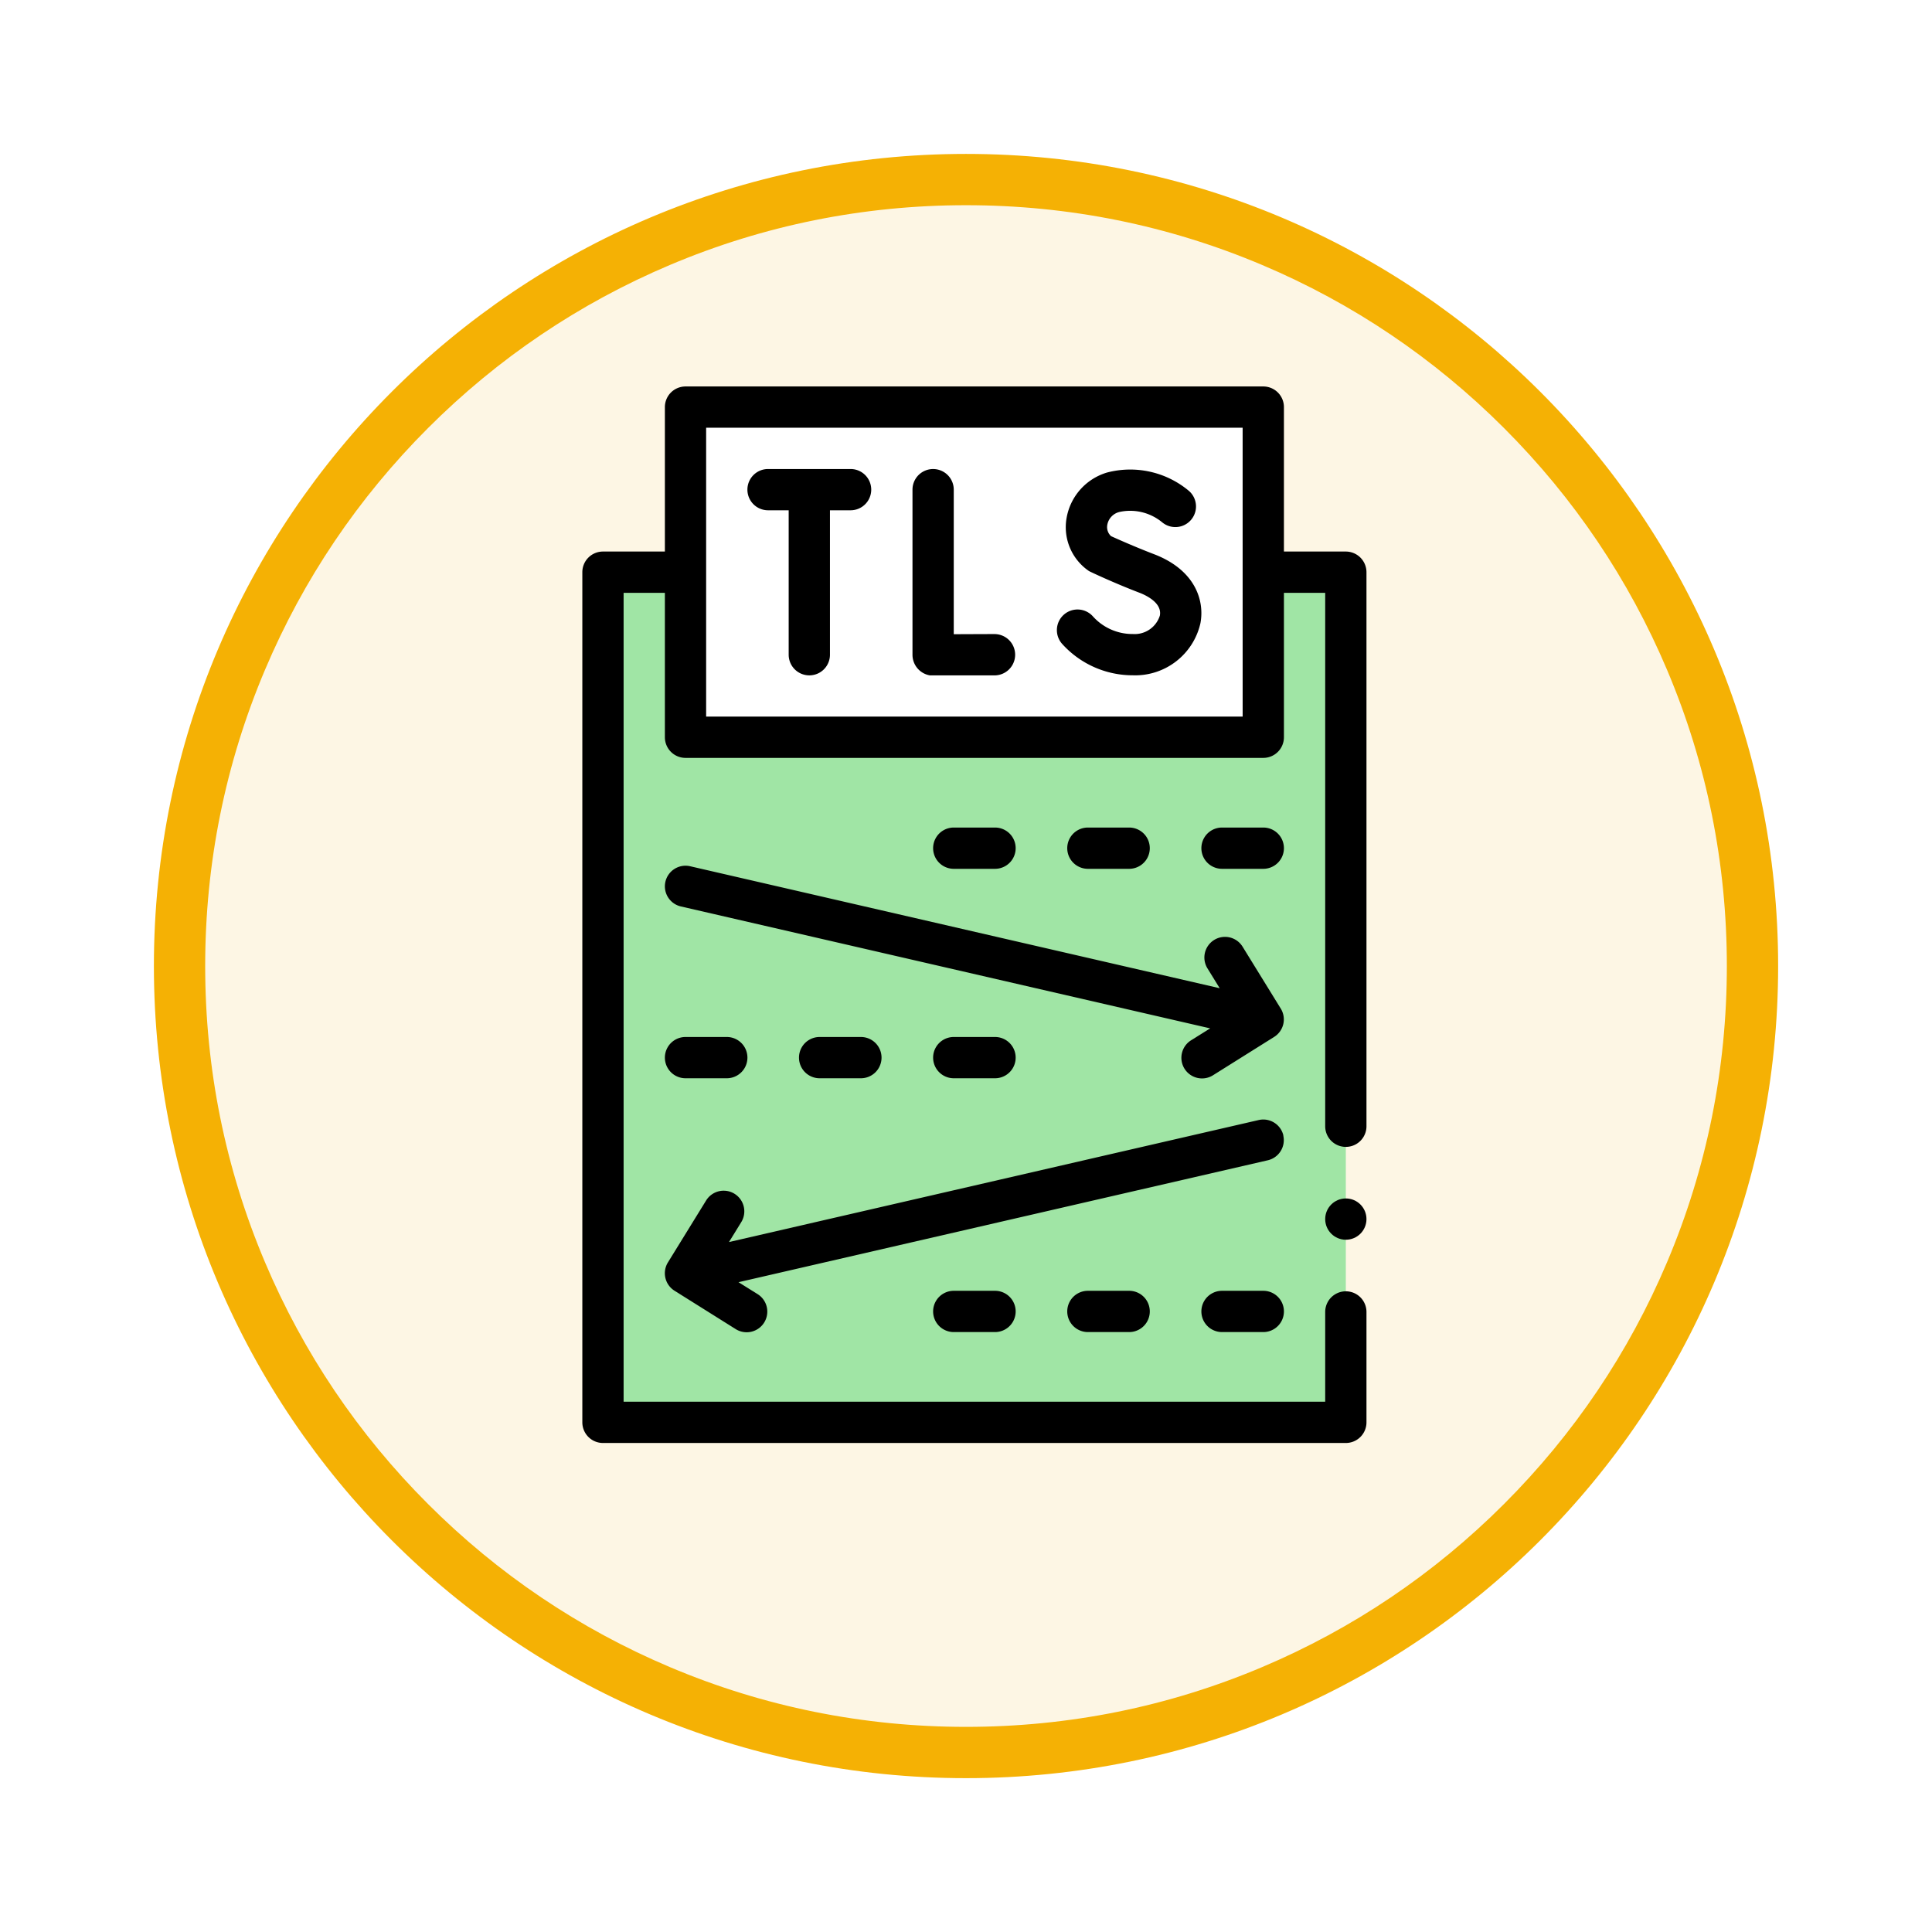 <svg xmlns="http://www.w3.org/2000/svg" xmlns:xlink="http://www.w3.org/1999/xlink" width="113" height="113" viewBox="0 0 113 113">
  <defs>
    <filter id="Trazado_982547" x="0" y="0" width="113" height="113" filterUnits="userSpaceOnUse">
      <feOffset dy="3" input="SourceAlpha"/>
      <feGaussianBlur stdDeviation="3" result="blur"/>
      <feFlood flood-opacity="0.161"/>
      <feComposite operator="in" in2="blur"/>
      <feComposite in="SourceGraphic"/>
    </filter>
  </defs>
  <g id="Grupo_1226570" data-name="Grupo 1226570" transform="translate(-900.393 -7162.813)">
    <g id="Grupo_1226285" data-name="Grupo 1226285" transform="translate(-0.429 -2801.662)">
      <g id="Grupo_1225530" data-name="Grupo 1225530" transform="translate(0.313 8669.134)">
        <g id="Grupo_1225177" data-name="Grupo 1225177" transform="translate(0 -3445.654)">
          <g id="Grupo_1224648" data-name="Grupo 1224648" transform="translate(0 1927)">
            <g id="Grupo_1224293" data-name="Grupo 1224293" transform="translate(0 859.245)">
              <g id="Grupo_1224093" data-name="Grupo 1224093" transform="translate(226.51 -2620.317)">
                <g id="Grupo_1223184" data-name="Grupo 1223184" transform="translate(683 4581.069)">
                  <g id="Grupo_1211216" data-name="Grupo 1211216" transform="translate(0)">
                    <g id="Grupo_1210737" data-name="Grupo 1210737">
                      <g id="Grupo_1210537" data-name="Grupo 1210537">
                        <g id="Grupo_1164202" data-name="Grupo 1164202">
                          <g id="Grupo_1158168" data-name="Grupo 1158168">
                            <g id="Grupo_1152576" data-name="Grupo 1152576">
                              <g id="Grupo_1148633" data-name="Grupo 1148633">
                                <g id="Grupo_1148525" data-name="Grupo 1148525">
                                  <g transform="matrix(1, 0, 0, 1, -9, -6)" filter="url(#Trazado_982547)">
                                    <g id="Trazado_982547-2" data-name="Trazado 982547" transform="translate(9 6)" fill="#fdf6e4">
                                      <path d="M 47.5 93.5 C 41.289 93.5 35.265 92.284 29.595 89.886 C 24.118 87.569 19.198 84.252 14.973 80.027 C 10.748 75.802 7.431 70.882 5.114 65.405 C 2.716 59.735 1.5 53.711 1.5 47.5 C 1.5 41.289 2.716 35.265 5.114 29.595 C 7.431 24.118 10.748 19.198 14.973 14.973 C 19.198 10.748 24.118 7.431 29.595 5.114 C 35.265 2.716 41.289 1.5 47.5 1.5 C 53.711 1.5 59.735 2.716 65.405 5.114 C 70.882 7.431 75.802 10.748 80.027 14.973 C 84.252 19.198 87.569 24.118 89.886 29.595 C 92.284 35.265 93.5 41.289 93.5 47.5 C 93.5 53.711 92.284 59.735 89.886 65.405 C 87.569 70.882 84.252 75.802 80.027 80.027 C 75.802 84.252 70.882 87.569 65.405 89.886 C 59.735 92.284 53.711 93.5 47.5 93.5 Z" stroke="none"/>
                                      <path d="M 47.5 3 C 41.491 3 35.664 4.176 30.18 6.496 C 24.881 8.737 20.122 11.946 16.034 16.034 C 11.946 20.122 8.737 24.881 6.496 30.18 C 4.176 35.664 3 41.491 3 47.5 C 3 53.509 4.176 59.336 6.496 64.82 C 8.737 70.119 11.946 74.878 16.034 78.966 C 20.122 83.054 24.881 86.263 30.18 88.504 C 35.664 90.824 41.491 92 47.5 92 C 53.509 92 59.336 90.824 64.82 88.504 C 70.119 86.263 74.878 83.054 78.966 78.966 C 83.054 74.878 86.263 70.119 88.504 64.82 C 90.824 59.336 92 53.509 92 47.5 C 92 41.491 90.824 35.664 88.504 30.18 C 86.263 24.881 83.054 20.122 78.966 16.034 C 74.878 11.946 70.119 8.737 64.82 6.496 C 59.336 4.176 53.509 3 47.5 3 M 47.5 -7.62939453125e-06 C 73.734 -7.62939453125e-06 95 21.266 95 47.5 C 95 73.734 73.734 95 47.5 95 C 21.266 95 -7.62939453125e-06 73.734 -7.62939453125e-06 47.5 C -7.62939453125e-06 21.266 21.266 -7.62939453125e-06 47.5 -7.62939453125e-06 Z" stroke="none" fill="#f5b104"/>
                                    </g>
                                  </g>
                                </g>
                              </g>
                            </g>
                          </g>
                        </g>
                      </g>
                    </g>
                  </g>
                </g>
              </g>
            </g>
          </g>
        </g>
      </g>
    </g>
    <g id="protocolo-tls" transform="translate(868.453 7185.417)">
      <path id="Trazado_1058038" data-name="Trazado 1058038" d="M0,0H43.449V49.724H0Z" transform="translate(110.655 60.587) rotate(180)" fill="#a0e5a5"/>
      <path id="Trazado_1058039" data-name="Trazado 1058039" d="M116,10h33.793V29.31H116Z" transform="translate(-43.965 -8.793)" fill="#fff"/>
      <g id="Grupo_1226569" data-name="Grupo 1226569" transform="translate(66)">
        <path id="Trazado_1058040" data-name="Trazado 1058040" d="M111.509,10.009a1.216,1.216,0,0,0-.853-.354h-3.621V1.207A1.207,1.207,0,0,0,105.828,0H72.035a1.207,1.207,0,0,0-1.207,1.207V9.655H67.207A1.207,1.207,0,0,0,66,10.862V60.587a1.207,1.207,0,0,0,1.207,1.207h43.449a1.207,1.207,0,0,0,1.207-1.207V54.13a1.207,1.207,0,1,0-2.414,0v5.25H68.414V12.069h2.414v8.448a1.207,1.207,0,0,0,1.207,1.207h33.793a1.207,1.207,0,0,0,1.207-1.207V12.069h2.414v31.2a1.207,1.207,0,1,0,2.414,0V10.862A1.216,1.216,0,0,0,111.509,10.009Zm-6.888,9.3H73.241V2.414h31.379Z" transform="translate(-66)"/>
        <circle id="Elipse_13524" data-name="Elipse 13524" cx="1.207" cy="1.207" r="1.207" transform="translate(43.449 47.492)"/>
        <path id="Trazado_1058041" data-name="Trazado 1058041" d="M230.828,49.654h-.006c-.832,0-1.725.007-2.408.008V41.208a1.207,1.207,0,1,0-2.414,0v9.654a1.223,1.223,0,0,0,1.016,1.208h3.818a1.208,1.208,0,0,0-.006-2.415Z" transform="translate(-206.69 -35.172)"/>
        <path id="Trazado_1058042" data-name="Trazado 1058042" d="M301.685,44.982c-1.131-.434-2.185-.906-2.519-1.057a.723.723,0,0,1-.222-.652.947.947,0,0,1,.718-.764,2.942,2.942,0,0,1,2.486.6,1.207,1.207,0,0,0,1.581-1.824,5.348,5.348,0,0,0-4.788-1.084,3.374,3.374,0,0,0-2.385,2.716,3.1,3.1,0,0,0,1.317,3.048c.054.036,1.5.714,2.948,1.267.407.156,1.338.6,1.2,1.338a1.543,1.543,0,0,1-1.575,1.079,3.113,3.113,0,0,1-2.329-1.018,1.207,1.207,0,1,0-1.819,1.587,5.558,5.558,0,0,0,4.148,1.845,3.91,3.91,0,0,0,3.949-3.054C304.645,47.662,304.065,45.894,301.685,44.982Z" transform="translate(-268.242 -35.17)"/>
        <path id="Trazado_1058043" data-name="Trazado 1058043" d="M152.035,40h-4.828a1.207,1.207,0,1,0,0,2.414h1.207v8.448a1.207,1.207,0,1,0,2.414,0V42.414h1.207a1.207,1.207,0,1,0,0-2.414Z" transform="translate(-136.345 -35.172)"/>
        <path id="Trazado_1058044" data-name="Trazado 1058044" d="M142.175,356.184a1.207,1.207,0,0,0-1.447-.905l-30.98,7.136.717-1.163a1.207,1.207,0,1,0-2.055-1.267l-2.233,3.621a1.207,1.207,0,0,0,.386,1.656l3.56,2.233a1.207,1.207,0,1,0,1.282-2.045l-1.1-.687,30.958-7.131a1.207,1.207,0,0,0,.905-1.447Z" transform="translate(-101.171 -312.373)"/>
        <path id="Trazado_1058045" data-name="Trazado 1058045" d="M106.029,233.184a1.207,1.207,0,0,0,.905,1.447l30.958,7.131-1.1.687a1.207,1.207,0,1,0,1.282,2.045l3.56-2.233a1.207,1.207,0,0,0,.386-1.656l-2.233-3.621a1.207,1.207,0,1,0-2.055,1.267l.717,1.163-30.979-7.136A1.208,1.208,0,0,0,106.029,233.184Z" transform="translate(-101.17 -204.218)"/>
        <path id="Trazado_1058046" data-name="Trazado 1058046" d="M237.207,315.25a1.207,1.207,0,1,0,0,2.414h2.414a1.207,1.207,0,1,0,0-2.414Z" transform="translate(-215.483 -277.202)"/>
        <path id="Trazado_1058047" data-name="Trazado 1058047" d="M172.207,315.25a1.207,1.207,0,1,0,0,2.414h2.414a1.207,1.207,0,1,0,0-2.414Z" transform="translate(-158.328 -277.202)"/>
        <path id="Trazado_1058048" data-name="Trazado 1058048" d="M107.207,317.664h2.414a1.207,1.207,0,1,0,0-2.414h-2.414a1.207,1.207,0,1,0,0,2.414Z" transform="translate(-101.172 -277.202)"/>
        <path id="Trazado_1058049" data-name="Trazado 1058049" d="M367.207,440.664h2.414a1.207,1.207,0,0,0,0-2.414h-2.414a1.207,1.207,0,0,0,0,2.414Z" transform="translate(-329.793 -385.357)"/>
        <path id="Trazado_1058050" data-name="Trazado 1058050" d="M237.207,438.25a1.207,1.207,0,0,0,0,2.414h2.414a1.207,1.207,0,0,0,0-2.414Z" transform="translate(-215.483 -385.357)"/>
        <path id="Trazado_1058051" data-name="Trazado 1058051" d="M302.207,438.25a1.207,1.207,0,1,0,0,2.414h2.414a1.207,1.207,0,0,0,0-2.414Z" transform="translate(-272.638 -385.357)"/>
        <path id="Trazado_1058052" data-name="Trazado 1058052" d="M369.621,213.75h-2.414a1.207,1.207,0,0,0,0,2.414h2.414a1.207,1.207,0,0,0,0-2.414Z" transform="translate(-329.793 -187.952)"/>
        <path id="Trazado_1058053" data-name="Trazado 1058053" d="M239.621,216.164a1.207,1.207,0,1,0,0-2.414h-2.414a1.207,1.207,0,1,0,0,2.414Z" transform="translate(-215.483 -187.952)"/>
        <path id="Trazado_1058054" data-name="Trazado 1058054" d="M304.621,216.164a1.207,1.207,0,0,0,0-2.414h-2.414a1.207,1.207,0,1,0,0,2.414Z" transform="translate(-272.638 -187.952)"/>
      </g>
    </g>
  </g>
</svg>
